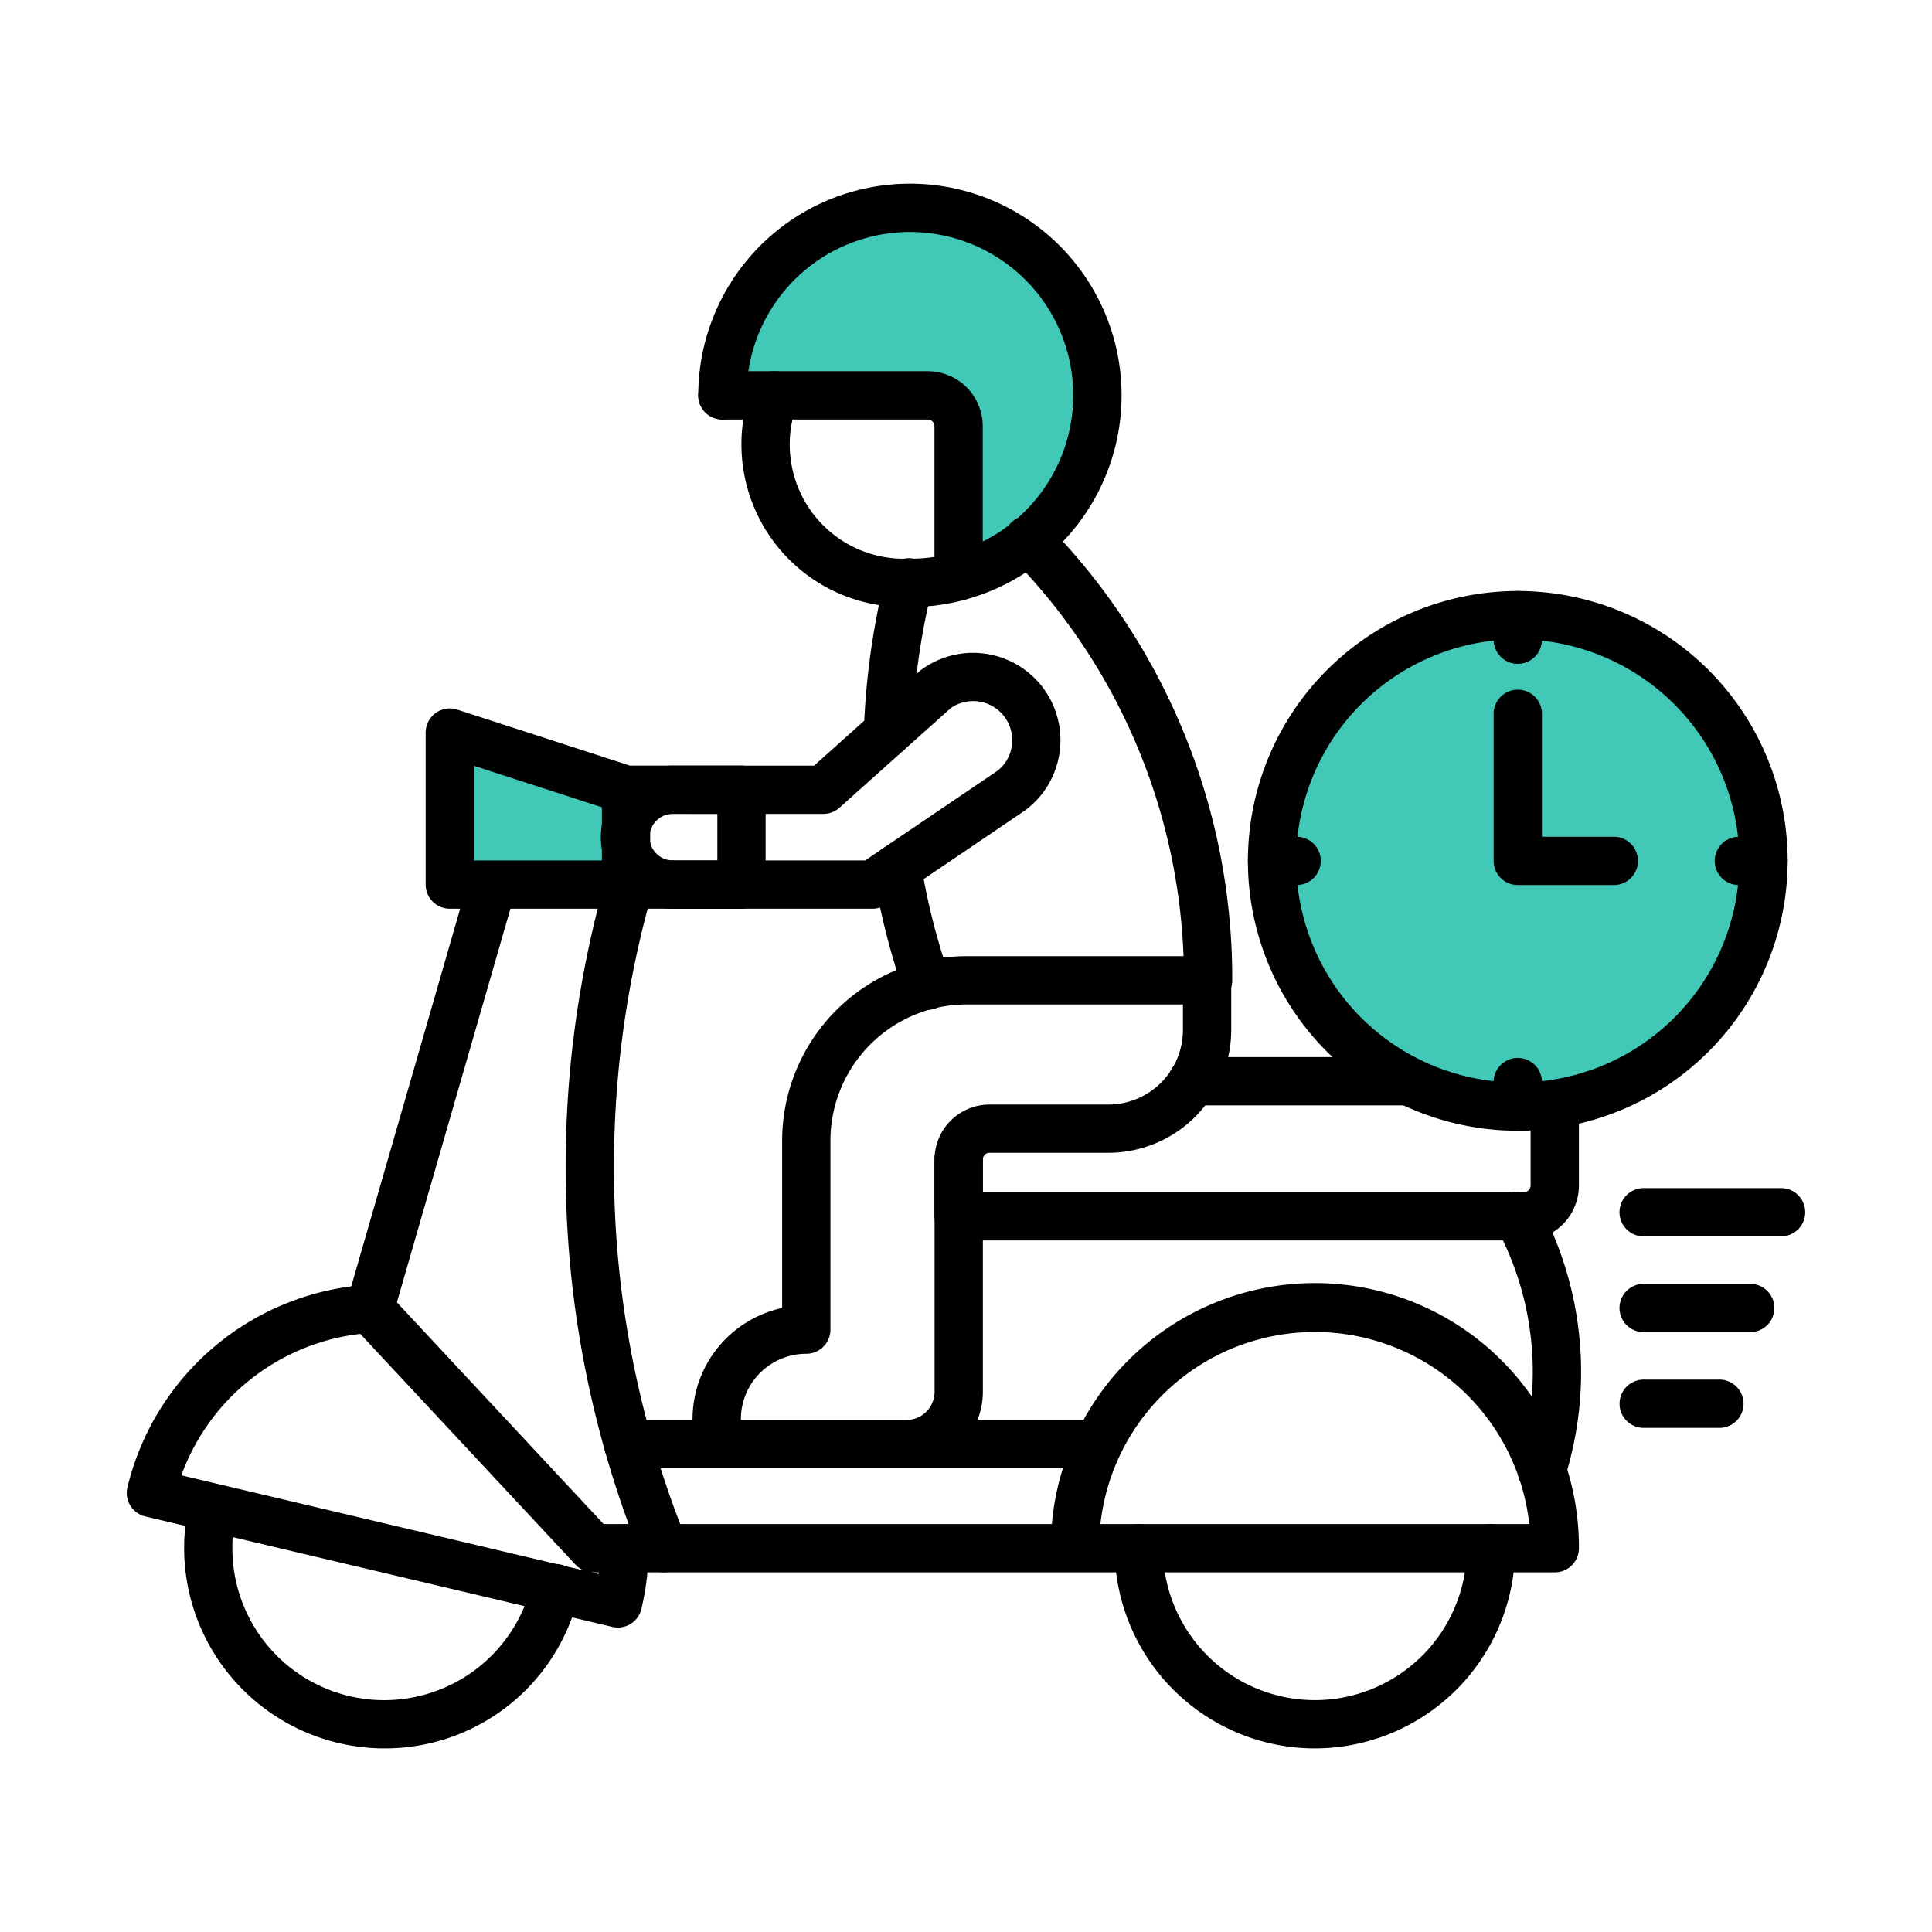 <svg xmlns="http://www.w3.org/2000/svg" id="Group_13310" width="120" height="120" viewBox="0 0 120 120">
    <defs>
        <style>
            .cls-1{fill:#42c8b7}
        </style>
    </defs>
    <g id="Group_13309" transform="translate(7.876 11.411)">
        <g id="Group_13278" transform="translate(20.065 34.098)">
            <path id="Path_28591" d="M25.833 27.816V33.7H14.9v-9.428z" class="cls-1" transform="translate(-14.902 -24.272)"/>
        </g>
        <g id="Group_13279" transform="translate(36.993 1.493)">
            <path id="Path_28592" d="M47.217 18.545a11.621 11.621 0 0 1-8.606 11.231v-9.319a1.908 1.908 0 0 0-1.911-1.912H23.93a11.644 11.644 0 1 1 23.287 0z" class="cls-1" transform="translate(-23.93 -6.882)"/>
        </g>
        <g id="Group_13280" transform="translate(61.355 83.248)">
            <path id="Path_28593" d="M49.358 64.422a12.45 12.45 0 0 1-12.435-12.437 1.5 1.5 0 1 1 3 0 9.438 9.438 0 0 0 18.876 0 1.5 1.5 0 1 1 3 0 12.451 12.451 0 0 1-12.441 12.437z" transform="translate(-36.923 -50.485)"/>
        </g>
        <g id="Group_13281" transform="translate(84.895 62.636)">
            <path id="Path_28594" d="M52.472 58.287a1.493 1.493 0 0 1-1.5-1.491 1.675 1.675 0 0 1 .069-.472A18.925 18.925 0 0 0 49.658 41.7a1.5 1.5 0 1 1 2.642-1.42 21.931 21.931 0 0 1 1.618 16.907 1.507 1.507 0 0 1-1.446 1.1z" transform="translate(-49.478 -39.492)"/>
        </g>
        <g id="Group_13282" transform="translate(3.562 80.736)">
            <path id="Path_28595" d="M18.537 65.594A12.452 12.452 0 0 1 6.1 53.157a11.476 11.476 0 0 1 .354-2.889 1.5 1.5 0 0 1 2.9.759 8.33 8.33 0 0 0-.259 2.13 9.429 9.429 0 0 0 18.608 2.168 1.5 1.5 0 1 1 2.921.682 12.367 12.367 0 0 1-12.087 9.587z" transform="translate(-6.1 -49.145)"/>
        </g>
        <g id="Group_13283" transform="translate(35.139 47.978)">
            <path id="Path_28596" d="M36.216 63.485H24.441a1.5 1.5 0 0 1-1.5-1.5v-1.558a7.068 7.068 0 0 1 5.565-6.9v-10.4a11.47 11.47 0 0 1 11.458-11.453H54.9a1.5 1.5 0 0 1 1.5 1.5v3.081a7.643 7.643 0 0 1-7.635 7.633h-7.38a.413.413 0 0 0-.411.411v14.43a4.761 4.761 0 0 1-4.758 4.756zm-10.275-3h10.275a1.76 1.76 0 0 0 1.759-1.757V44.3a3.411 3.411 0 0 1 3.409-3.409h7.38a4.64 4.64 0 0 0 4.636-4.636v-1.583H39.964a8.469 8.469 0 0 0-8.458 8.46v11.739a1.5 1.5 0 0 1-1.5 1.5H30a4.062 4.062 0 0 0-4.056 4.056zm4.065-5.614z" transform="translate(-22.941 -31.674)"/>
        </g>
        <g id="Group_13284" transform="translate(0 68.346)">
            <path id="Path_28597" d="M34.7 63.869a1.566 1.566 0 0 1-.347-.041l-29-6.859a1.487 1.487 0 0 1-.932-.671 1.5 1.5 0 0 1-.182-1.134 16.476 16.476 0 0 1 14.976-12.588 1.481 1.481 0 0 1 1.183.476l13.417 14.389h1.2a1.473 1.473 0 0 1 .182 0h26.46a16.4 16.4 0 0 1 32.737 1.5 1.5 1.5 0 0 1-1.5 1.5H36.535a15.6 15.6 0 0 1-.377 2.284 1.5 1.5 0 0 1-1.458 1.144zm-1.642-3.431l.448.107.011-.1h-.358c-.03-.004-.066-.006-.097-.007zM7.59 54.415l25 5.91a1.481 1.481 0 0 1-.519-.36L18.7 45.631a13.476 13.476 0 0 0-11.11 8.784zm57.082 3.026H91.31a13.4 13.4 0 0 0-26.638 0z" transform="translate(-4.2 -42.537)"/>
        </g>
        <g id="Group_13285" transform="translate(29.508 29.138)">
            <path id="Path_28598" d="M36.751 37.52H24.384a4.445 4.445 0 1 1 0-8.889h8.737l6.536-5.854a1.273 1.273 0 0 1 .107-.088 5.433 5.433 0 0 1 7.59 1.131 5.429 5.429 0 0 1-1.129 7.592l-8.632 5.85a1.5 1.5 0 0 1-.842.258zm-12.367-5.891a1.446 1.446 0 1 0 0 2.891h11.908l8.2-5.556a2.38 2.38 0 0 0 .906-1.556 2.427 2.427 0 0 0-3.798-2.343l-6.908 6.184a1.492 1.492 0 0 1-1 .381z" transform="translate(-19.938 -21.626)"/>
        </g>
        <g id="Group_13286" transform="translate(18.564 32.591)">
            <path id="Path_28599" d="M33.715 35.909H15.6a1.5 1.5 0 0 1-1.5-1.5v-9.441a1.5 1.5 0 0 1 1.963-1.427l10.719 3.478h6.932a1.5 1.5 0 0 1 1.5 1.5v5.889a1.5 1.5 0 0 1-1.499 1.501zm-16.614-3h15.116v-2.892h-5.672a1.5 1.5 0 0 1-.463-.073L17.1 27.031z" transform="translate(-14.101 -23.468)"/>
        </g>
        <g id="Group_13287" transform="translate(13.6 42.029)">
            <path id="Path_28600" d="M12.954 57.856a1.451 1.451 0 0 1-.416-.06 1.5 1.5 0 0 1-1.026-1.856l7.6-26.351a1.5 1.5 0 0 1 2.882.831l-7.6 26.353a1.5 1.5 0 0 1-1.44 1.083z" transform="translate(-11.454 -28.502)"/>
        </g>
        <g id="Group_13288" transform="translate(27.258 42.025)">
            <path id="Path_28601" d="M24.834 72.722a1.5 1.5 0 0 1-1.389-.937 64.234 64.234 0 0 1-4.706-24.259 65.124 65.124 0 0 1 2.509-17.938 1.5 1.5 0 0 1 2.886.825 62.073 62.073 0 0 0-2.394 17.113 61.226 61.226 0 0 0 4.485 23.132 1.5 1.5 0 0 1-1.389 2.064z" transform="translate(-18.738 -28.499)"/>
        </g>
        <g id="Group_13289" transform="translate(46.353 40.99)">
            <path id="Path_28602" d="M32.282 38.267a1.5 1.5 0 0 1-1.416-1 43.992 43.992 0 0 1-1.926-7.577 1.5 1.5 0 0 1 2.964-.473A40.889 40.889 0 0 0 33.7 36.27a1.5 1.5 0 0 1-1.416 2z" transform="translate(-28.922 -27.947)"/>
        </g>
        <g id="Group_13290" transform="translate(35.495)">
            <path id="Path_28603" d="M36.275 32.377a1.533 1.533 0 0 1-1.537-1.5 1.469 1.469 0 0 1 1.462-1.5h.075a9.719 9.719 0 0 0 2.625-.347 10.145 10.145 0 1 0-12.769-9.8 1.5 1.5 0 1 1-3 0 13.146 13.146 0 1 1 16.558 12.695 12.747 12.747 0 0 1-3.414.452z" transform="translate(-23.131 -6.086)"/>
        </g>
        <g id="Group_13291" transform="translate(38.176 11.645)">
            <path id="Path_28604" d="M34.847 26.952c-.081 0-.146 0-.195-.008a10.1 10.1 0 0 1-10.091-10.083 9.7 9.7 0 0 1 .681-3.621 1.5 1.5 0 1 1 2.786 1.114 6.727 6.727 0 0 0-.467 2.507 7.09 7.09 0 0 0 7.08 7.084l.169.006a1.5 1.5 0 0 1 .418 2.968 2.123 2.123 0 0 1-.381.033zm-.173-2.983zm.188-.017z" transform="translate(-24.561 -12.297)"/>
        </g>
        <g id="Group_13292" transform="translate(35.495 11.646)">
            <path id="Path_28605" d="M39.3 26.541a1.5 1.5 0 0 1-1.5-1.5v-9.328a.418.418 0 0 0-.416-.416H24.629a1.5 1.5 0 0 1 0-3h12.758a3.419 3.419 0 0 1 3.413 3.416v9.328a1.5 1.5 0 0 1-1.5 1.5z" transform="translate(-23.131 -12.297)"/>
        </g>
        <g id="Group_13293" transform="translate(45.78 23.294)">
            <path id="Path_28606" d="M30.117 30.758h-.047a1.5 1.5 0 0 1-1.453-1.545 46.5 46.5 0 0 1 1.327-9.564 1.5 1.5 0 1 1 2.912.718 43.3 43.3 0 0 0-1.239 8.933 1.5 1.5 0 0 1-1.5 1.458z" transform="translate(-28.617 -18.509)"/>
        </g>
        <g id="Group_13294" transform="translate(54.514 20.649)">
            <path id="Path_28607" d="M45.922 47.433a1.5 1.5 0 0 1-1.5-1.5A37.323 37.323 0 0 0 33.7 19.647a1.5 1.5 0 1 1 2.141-2.1 40.3 40.3 0 0 1 11.581 28.386 1.5 1.5 0 0 1-1.5 1.5z" transform="translate(-33.275 -17.099)"/>
        </g>
        <g id="Group_13295" transform="translate(64.687 54.248)">
            <path id="Path_28608" d="M53.648 38.016H40.2a1.5 1.5 0 1 1 0-3h13.448a1.5 1.5 0 1 1 0 3z" transform="translate(-38.7 -35.018)"/>
        </g>
        <g id="Group_13296" transform="translate(50.167 55.646)">
            <path id="Path_28609" d="M67.567 45.754H32.456a1.5 1.5 0 0 1-1.5-1.5V40.71a1.5 1.5 0 0 1 3 0v2.044h33.611a.421.421 0 0 0 .416-.414v-5.078a1.5 1.5 0 0 1 3 0v5.078a3.42 3.42 0 0 1-3.416 3.414z" transform="translate(-30.956 -35.764)"/>
        </g>
        <g id="Group_13297" transform="translate(71.133 26.8)">
            <circle id="Ellipse_1775" cx="15.263" cy="15.263" r="15.263" class="cls-1"/>
        </g>
        <g id="Group_13298" transform="translate(69.633 25.301)">
            <path id="Path_28610" d="M58.1 53.1a16.762 16.762 0 1 1 16.763-16.759A16.78 16.78 0 0 1 58.1 53.1zm0-30.525a13.763 13.763 0 1 0 13.763 13.766A13.779 13.779 0 0 0 58.1 22.578z" transform="translate(-41.338 -19.58)"/>
        </g>
        <g id="Group_13299" transform="translate(84.896 25.301)">
            <path id="Path_28611" d="M50.978 24.1a1.5 1.5 0 0 1-1.5-1.5v-1.522a1.5 1.5 0 0 1 3 0V22.6a1.5 1.5 0 0 1-1.5 1.5z" transform="translate(-49.478 -19.58)"/>
        </g>
        <g id="Group_13300" transform="translate(84.896 54.298)">
            <path id="Path_28612" d="M50.978 39.571a1.5 1.5 0 0 1-1.5-1.5v-1.526a1.5 1.5 0 1 1 3 0v1.526a1.5 1.5 0 0 1-1.5 1.5z" transform="translate(-49.478 -35.045)"/>
        </g>
        <g id="Group_13301" transform="translate(69.633 40.562)">
            <path id="Path_28613" d="M44.364 30.719h-1.526a1.5 1.5 0 1 1 0-3h1.526a1.5 1.5 0 1 1 0 3z" transform="translate(-41.338 -27.719)"/>
        </g>
        <g id="Group_13302" transform="translate(84.896 31.427)">
            <path id="Path_28614" d="M56.942 34.982h-5.964a1.5 1.5 0 0 1-1.5-1.5v-9.137a1.5 1.5 0 0 1 3 0v7.637h4.464a1.5 1.5 0 0 1 0 3z" transform="translate(-49.478 -22.847)"/>
        </g>
        <g id="Group_13303" transform="translate(98.632 40.562)">
            <path id="Path_28615" d="M59.83 30.719H58.3a1.5 1.5 0 0 1 0-3h1.53a1.5 1.5 0 0 1 0 3z" transform="translate(-56.804 -27.719)"/>
        </g>
        <g id="Group_13304" transform="translate(92.714 62.383)">
            <path id="Path_28616" d="M63.683 42.357h-8.535a1.5 1.5 0 1 1 0-3h8.535a1.5 1.5 0 0 1 0 3z" transform="translate(-53.648 -39.357)"/>
        </g>
        <g id="Group_13305" transform="translate(92.714 68.331)">
            <path id="Path_28617" d="M61.767 45.529h-6.619a1.5 1.5 0 1 1 0-3h6.619a1.5 1.5 0 0 1 0 3z" transform="translate(-53.648 -42.529)"/>
        </g>
        <g id="Group_13306" transform="translate(92.714 74.28)">
            <path id="Path_28618" d="M59.852 48.7h-4.7a1.5 1.5 0 1 1 0-3h4.7a1.5 1.5 0 1 1 0 3z" transform="translate(-53.648 -45.702)"/>
        </g>
        <g id="Group_13307" transform="translate(29.508 36.142)">
            <path id="Path_28619" d="M21.438 34.251a1.5 1.5 0 0 1-1.5-1.5v-5.889a1.5 1.5 0 1 1 3 0v5.889a1.5 1.5 0 0 1-1.5 1.5z" transform="translate(-19.938 -25.362)"/>
        </g>
        <g id="Group_13308" transform="translate(29.641 76.789)">
            <path id="Path_28620" d="M50.654 50.04H21.507a1.5 1.5 0 0 1 0-3h29.147a1.5 1.5 0 1 1 0 3z" transform="translate(-20.009 -47.04)"/>
        </g>
    </g>
    <path id="Rectangle_13733" fill="none" d="M0 0H120V120H0z"/>
</svg>
